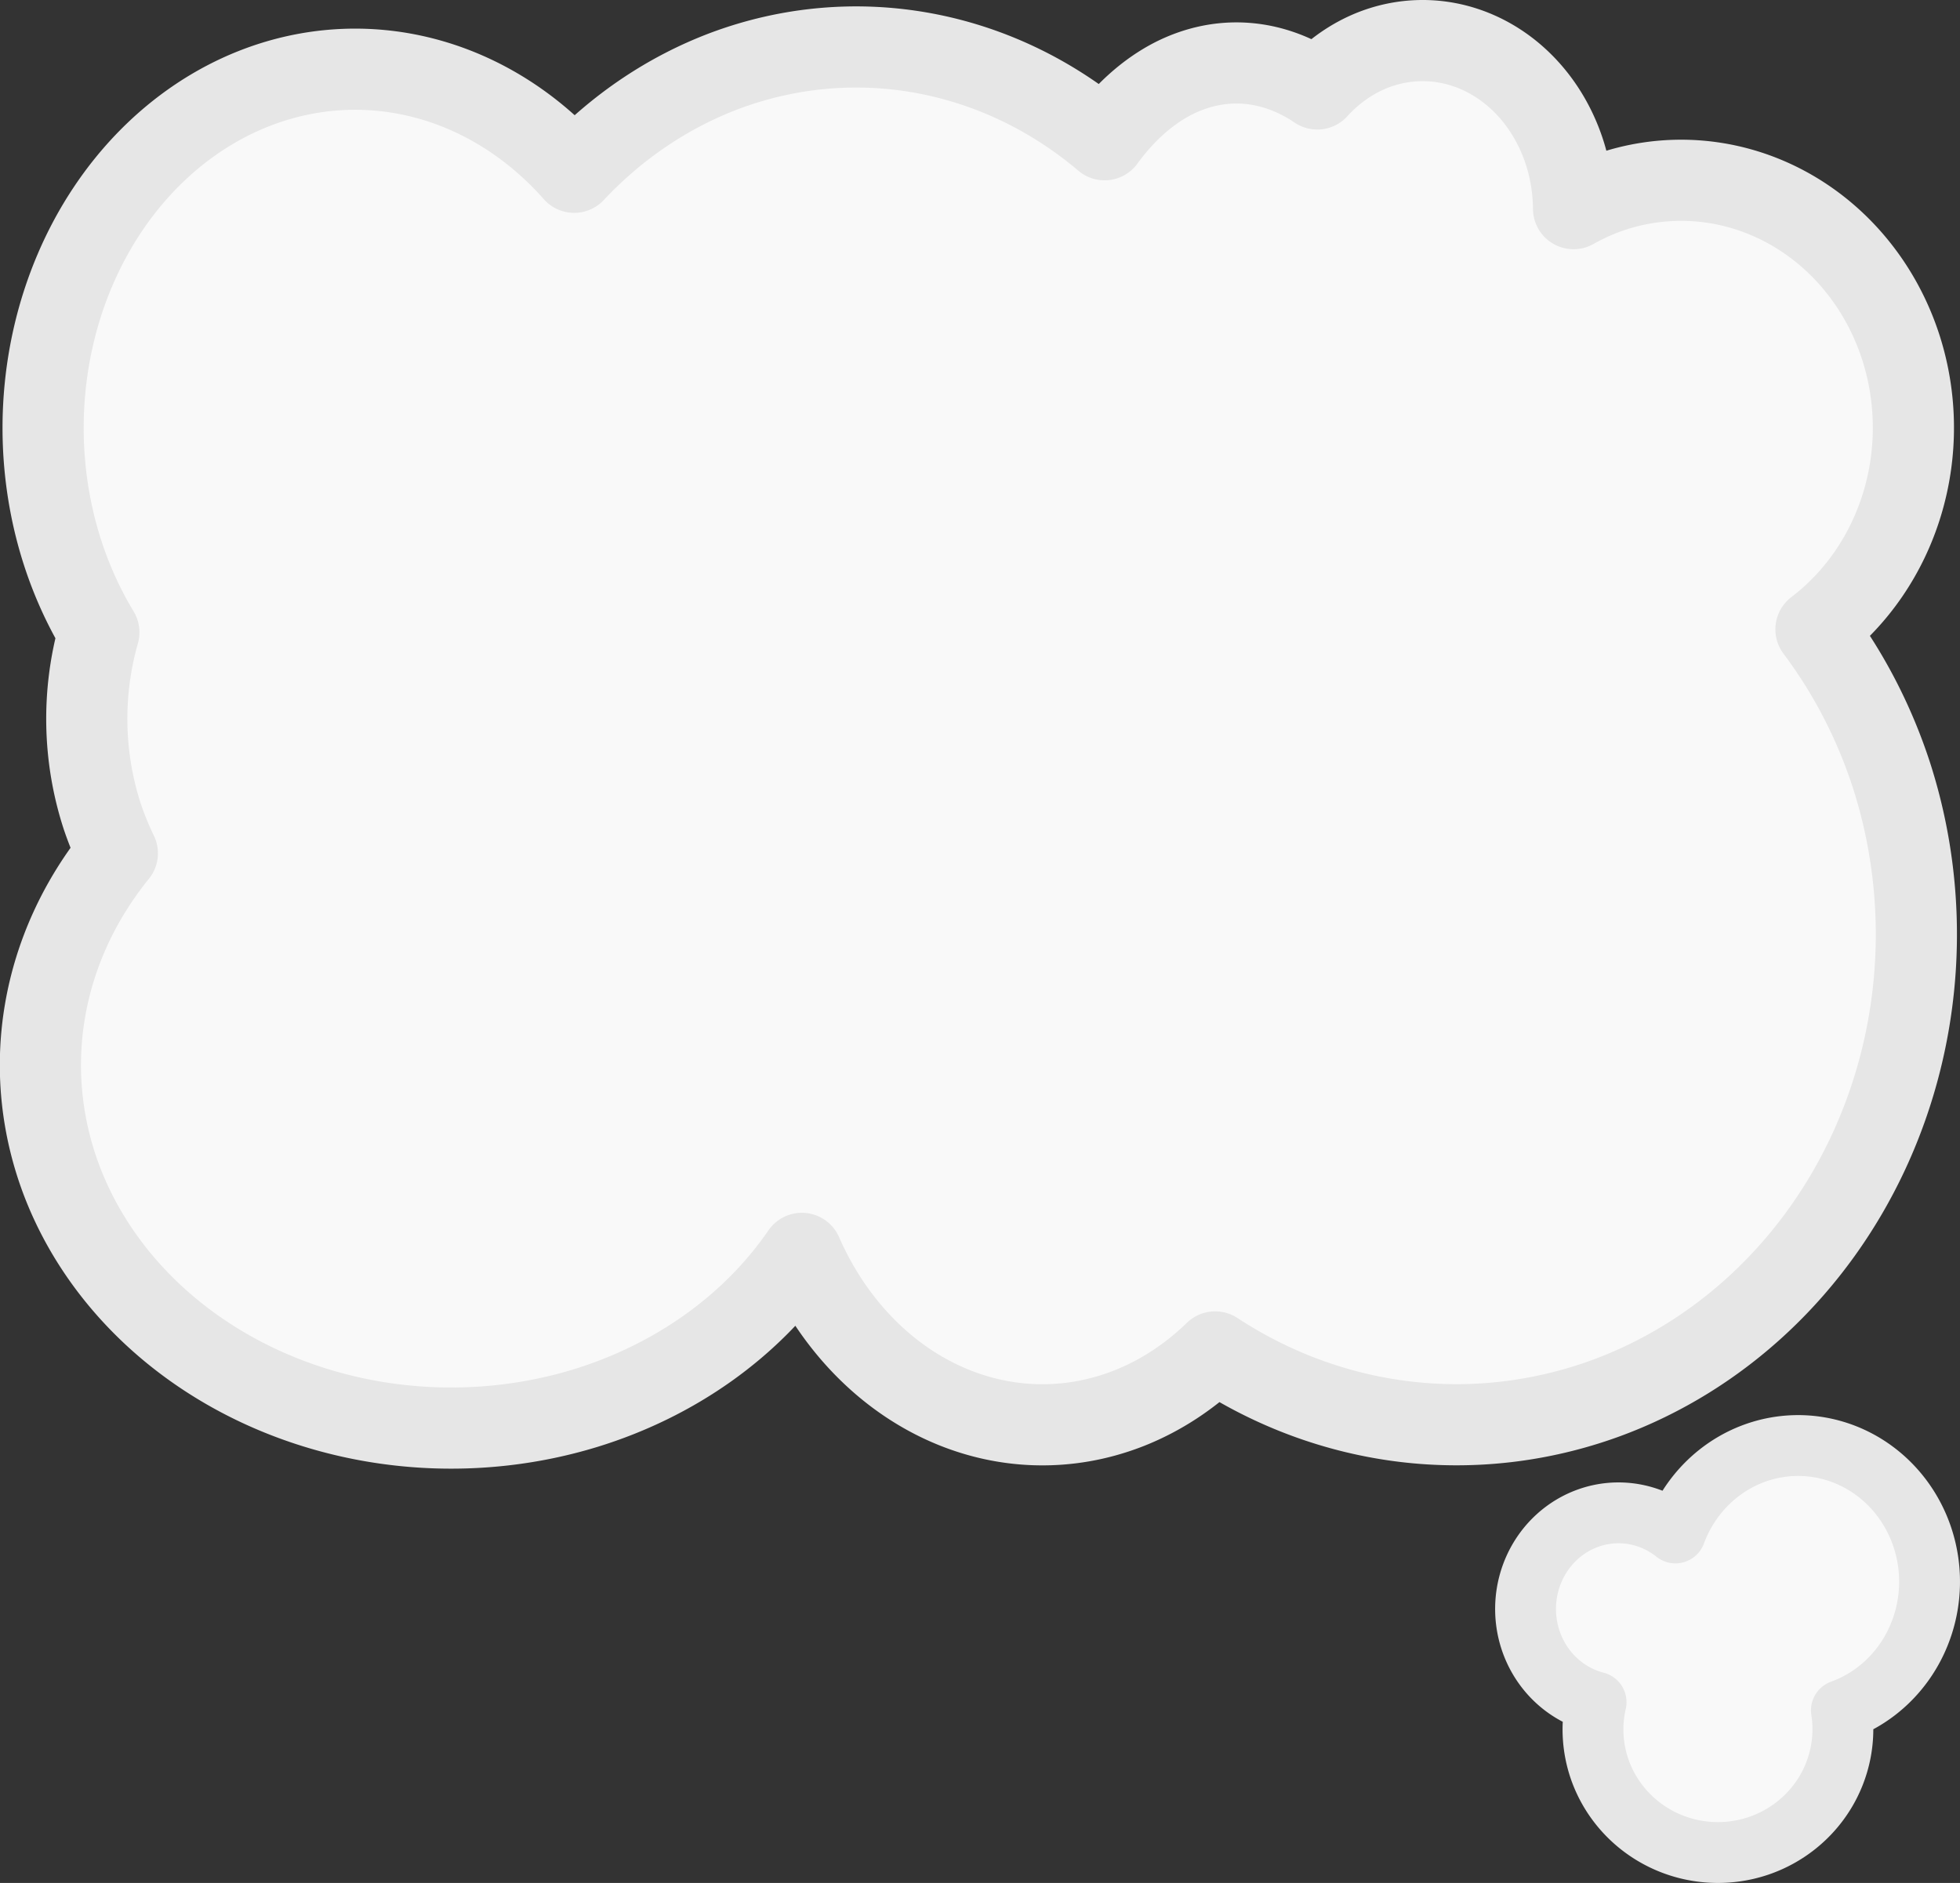 <svg xmlns="http://www.w3.org/2000/svg" xmlns:xlink="http://www.w3.org/1999/xlink" width="3652.048" height="3508.762" viewBox="0 0 966.271 928.36"><rect x="0" y="0" width="966.271" height="928.36" fill="#333333" stroke="none"/><defs><radialGradient xlink:href="#a" id="c" cx="1699.683" cy="730.917" fx="1699.683" fy="730.917" r="96.322" gradientTransform="matrix(1 0 0 .505 0 361.437)" gradientUnits="userSpaceOnUse"/><radialGradient xlink:href="#b" id="d" cx="1249.451" cy="736.77" fx="1249.451" fy="736.77" r="103.099" gradientTransform="matrix(1 0 0 .477 0 385.315)" gradientUnits="userSpaceOnUse"/><linearGradient id="b"><stop offset="0" stop-color="#e9afaf"/><stop offset="1" stop-color="#e9afaf" stop-opacity="0"/></linearGradient><linearGradient id="a"><stop offset="0" stop-color="#e9afaf"/><stop offset="1" stop-color="#e9afaf" stop-opacity="0"/></linearGradient></defs><path d="M699.021 20.047a74.454 83.75 0 00-21.887 4.515 74.454 83.75 0 00-27.707 19.295 95.93 141.672 0 00-70.916-5.187 95.93 141.672 0 00-33.952 30.233 199.02 216.03 0 00-187.151-34.015 199.02 216.03 0 00-74.337 50.05 153.918 176.894 0 00-157.976-41.22A153.918 176.894 0 0029.56 268.32a153.918 176.894 0 0019.175 43.45 143.18 149.499 0 001.722 90.908A143.18 149.499 0 0057.85 420.7a202.6 179.242 0 00-27.094 162.25 202.6 179.242 0 00257.077 111.552 202.6 179.242 0 00107.484-76.538 133.157 154.978 0 00161.467 76.272 133.157 154.978 0 0042.286-27.684 226.94 241.86 0 00192.025 23.03 226.94 241.86 0 00141.609-306.697l-.382-1.19A226.94 241.86 0 00895.26 310.3a114.544 122.104 0 0041.983-138.586l-.192-.6a114.544 122.104 0 00-145.53-75.588 114.544 122.104 0 00-15.768 7.34 74.454 83.75 0 00-3.9-26.048l-.125-.412a74.454 83.75 0 00-72.707-56.36z" fill="#f9f9f9" stroke="#e6e6e6" stroke-width="40.011" stroke-linecap="round" stroke-linejoin="round"/><path d="M884.427 712.737a64.811 67.152 0 00-19.053 3.62 64.811 67.152 0 00-39.413 39.445 45.842 47.402 0 00-42.938-7.339 45.842 47.402 0 00-28.454 60.186 45.842 47.402 0 0032.293 30.587 61.65 60.832 0 001.756 33.018 61.65 60.832 0 0078.227 37.858 61.65 60.832 0 0040.962-66.866 64.811 67.152 0 0040.02-84.989l-.11-.33a64.811 67.152 0 00-63.29-45.19z" fill="#f9f9f9" stroke="#e6e6e6" stroke-width="30" stroke-linecap="round" stroke-linejoin="round"/></svg>